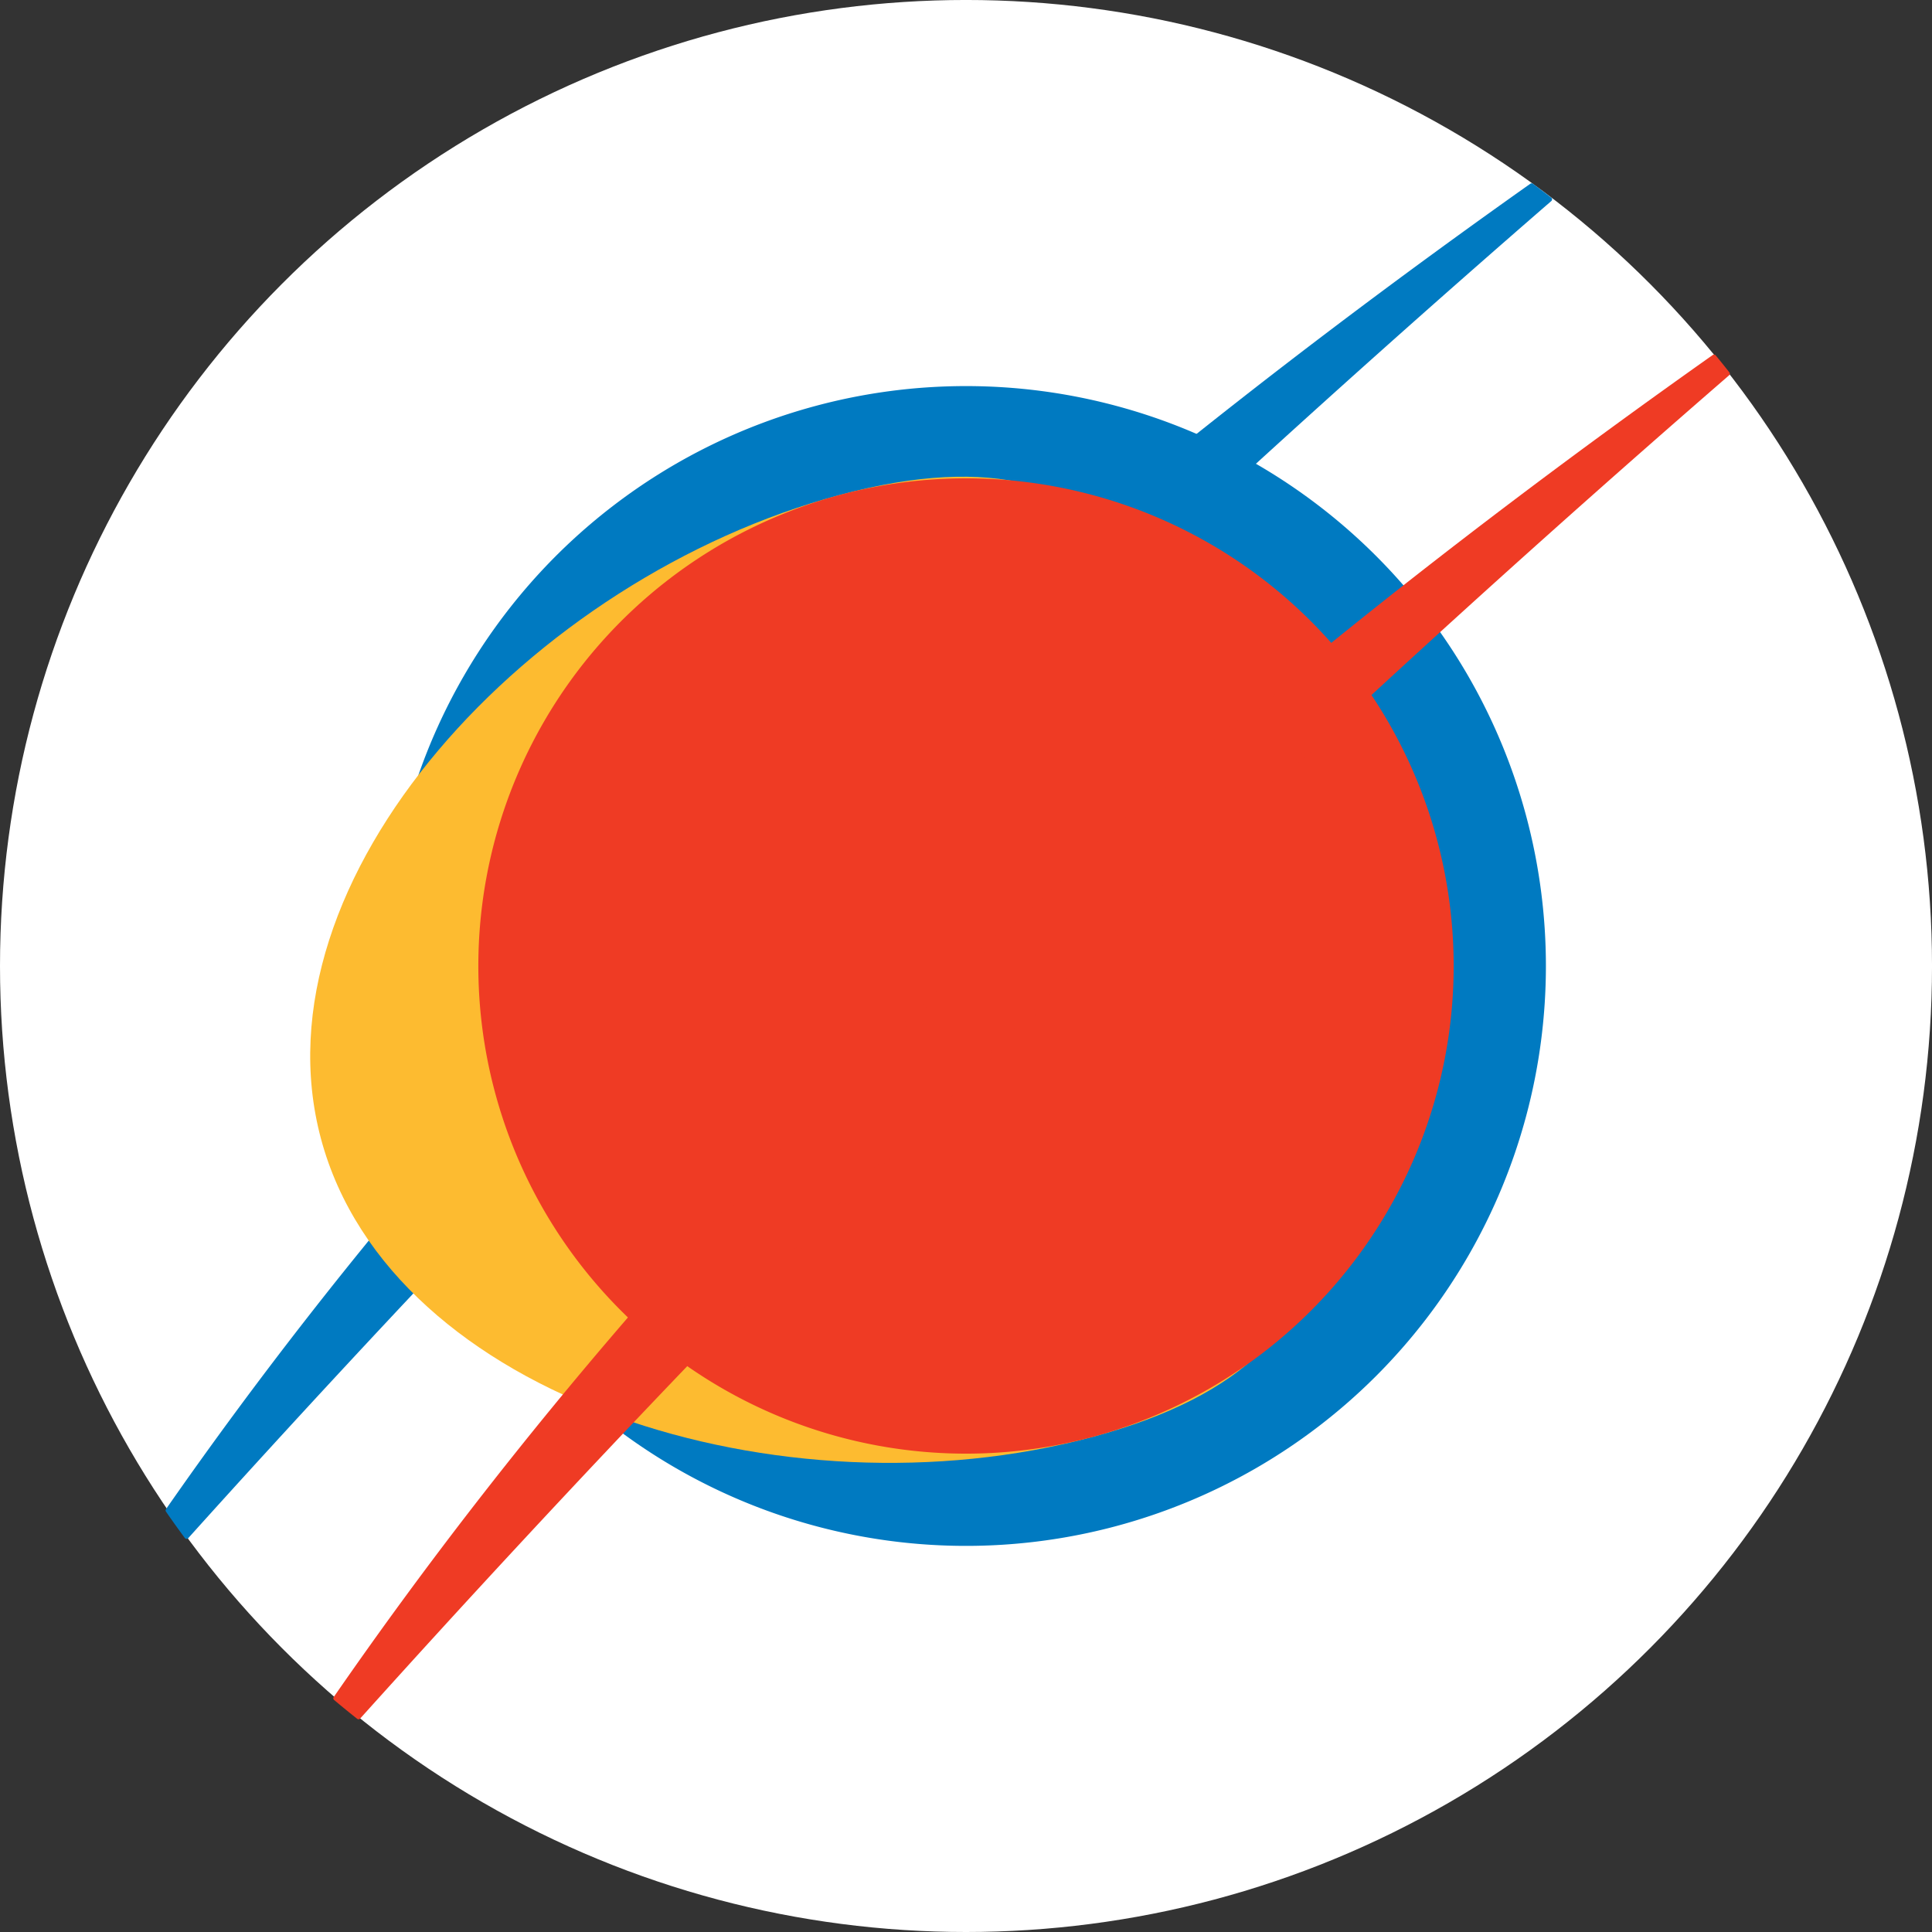 <?xml version="1.0" encoding="UTF-8" standalone="no"?>
<!-- Created with Inkscape (http://www.inkscape.org/) -->

<svg
   xmlns:dc="http://purl.org/dc/elements/1.1/"
   xmlns:cc="http://creativecommons.org/ns#"
   xmlns:rdf="http://www.w3.org/1999/02/22-rdf-syntax-ns#"
   xmlns:svg="http://www.w3.org/2000/svg"
   xmlns="http://www.w3.org/2000/svg"
   xmlns:sodipodi="http://sodipodi.sourceforge.net/DTD/sodipodi-0.dtd"
   xmlns:inkscape="http://www.inkscape.org/namespaces/inkscape"
   width="116.369mm"
   height="116.369mm"
   viewBox="0 0 116.369 116.369"
   version="1.1"
   id="svg1382"
   inkscape:version="0.92.3 (2405546, 2018-03-11)"
   sodipodi:docname="OKC.svg">
  <rect x="0" y="0" width="116.369" height="116.369" fill="#333333" stroke="none"/>
  <defs
     id="defs1376" />
  <sodipodi:namedview
     id="base"
     pagecolor="#ffffff"
     bordercolor="#666666"
     borderopacity="1.0"
     inkscape:pageopacity="0.0"
     inkscape:pageshadow="2"
     inkscape:zoom="0.35"
     inkscape:cx="59.628288"
     inkscape:cy="212.67169"
     inkscape:document-units="mm"
     inkscape:current-layer="layer1"
     showgrid="false"
     inkscape:pagecheckerboard="true"
     fit-margin-top="0"
     fit-margin-left="0"
     fit-margin-right="0"
     fit-margin-bottom="0"
     inkscape:window-width="1920"
     inkscape:window-height="991"
     inkscape:window-x="-9"
     inkscape:window-y="-9"
     inkscape:window-maximized="1" />
  <g
     inkscape:label="Layer 1"
     inkscape:groupmode="layer"
     id="layer1"
     transform="translate(58.488,-23.751)">
    <circle
       style="opacity:1;fill:#ffffff;fill-opacity:1;stroke:none;stroke-width:10;stroke-linecap:round;stroke-linejoin:round;stroke-miterlimit:4;stroke-dasharray:none;stroke-dashoffset:0;stroke-opacity:1"
       id="path7669-8-8-9-0-1-6-1-28"
       cx="-0.303"
       cy="81.935"
       r="58.185"
       inkscape:export-xdpi="65.480003"
       inkscape:export-ydpi="65.480003" />
    <path
       style="opacity:1;fill:#007ac1;fill-opacity:1;stroke:#007ac1;stroke-width:0.265;stroke-linecap:round;stroke-linejoin:round;stroke-miterlimit:4;stroke-dasharray:none;stroke-dashoffset:0;stroke-opacity:1"
       d="m 33.766,34.925 c -31.872,22.56 -60.208,48.301 -82.147,79.8 a 58.185,58.185 0 0 0 1.132,1.584 c 25.525,-28.36 52.896,-55.21 82.113,-80.549 a 58.185,58.185 0 0 0 -1.098,-0.835 z"
       id="path7669-8-8-9-0-1-6-1-28-7"
       inkscape:connector-curvature="0"
       inkscape:export-xdpi="176.78"
       inkscape:export-ydpi="176.78" />
    <g
       id="g10643"
       transform="rotate(-15,-3863.24,-11345.351)"
       inkscape:export-xdpi="176.78"
       inkscape:export-ydpi="176.78">
      <path
         id="path7669-8-8-9-0-1-6-1-28-4-5-8"
         d="m -3054.6,692.361 a 34.929,34.929 0 0 1 -34.929,34.929 34.929,34.929 0 0 1 -34.929,-34.929 34.929,34.929 0 0 1 34.929,-34.929 34.929,34.929 0 0 1 34.929,34.929 z"
         style="opacity:1;fill:#007ac1;fill-opacity:1;stroke:none;stroke-width:6.003;stroke-linecap:round;stroke-linejoin:round;stroke-miterlimit:4;stroke-dasharray:none;stroke-dashoffset:0;stroke-opacity:1"
         inkscape:connector-curvature="0" />
      <path
         sodipodi:nodetypes="scscs"
         id="path7669-8-8-9-0-1-6-1-28-4-5"
         d="m -3070.475,692.361 c 0,16.222 0.237,29.373 -19.054,29.373 -19.291,5e-5 -40.221,-13.151 -40.221,-29.373 0,-16.222 20.93,-29.373 40.221,-29.373 19.291,0 19.054,13.151 19.054,29.373 z"
         style="opacity:1;fill:#fdbb30;fill-opacity:1;stroke:none;stroke-width:5.505;stroke-linecap:round;stroke-linejoin:round;stroke-miterlimit:4;stroke-dasharray:none;stroke-dashoffset:0;stroke-opacity:1"
         inkscape:connector-curvature="0" />
      <path
         id="path7669-8-8-9-0-1-6-1-28-4"
         d="m -3060.156,692.361 a 29.373,29.373 0 0 1 -29.373,29.373 29.373,29.373 0 0 1 -29.373,-29.373 29.373,29.373 0 0 1 29.373,-29.373 29.373,29.373 0 0 1 29.373,29.373 z"
         style="opacity:1;fill:#ef3b24;fill-opacity:1;stroke:none;stroke-width:5.048;stroke-linecap:round;stroke-linejoin:round;stroke-miterlimit:4;stroke-dasharray:none;stroke-dashoffset:0;stroke-opacity:1"
         inkscape:connector-curvature="0" />
    </g>
    <path
       style="opacity:1;fill:#ef3b24;fill-opacity:1;stroke:#ef3b24;stroke-width:0.265;stroke-linecap:round;stroke-linejoin:round;stroke-miterlimit:4;stroke-dasharray:none;stroke-dashoffset:0;stroke-opacity:1"
       d="m 44.751,45.242 c -32.271,22.798 -60.936,48.843 -83.029,80.801 a 58.185,58.185 0 0 0 1.385,1.131 c 25.625,-28.496 53.113,-55.467 82.463,-80.915 a 58.185,58.185 0 0 0 -0.818,-1.017 z"
       id="path7669-8-8-9-0-1-6-1-28-76"
       inkscape:connector-curvature="0"
       inkscape:export-xdpi="176.78"
       inkscape:export-ydpi="176.78" />
  </g>
</svg>
